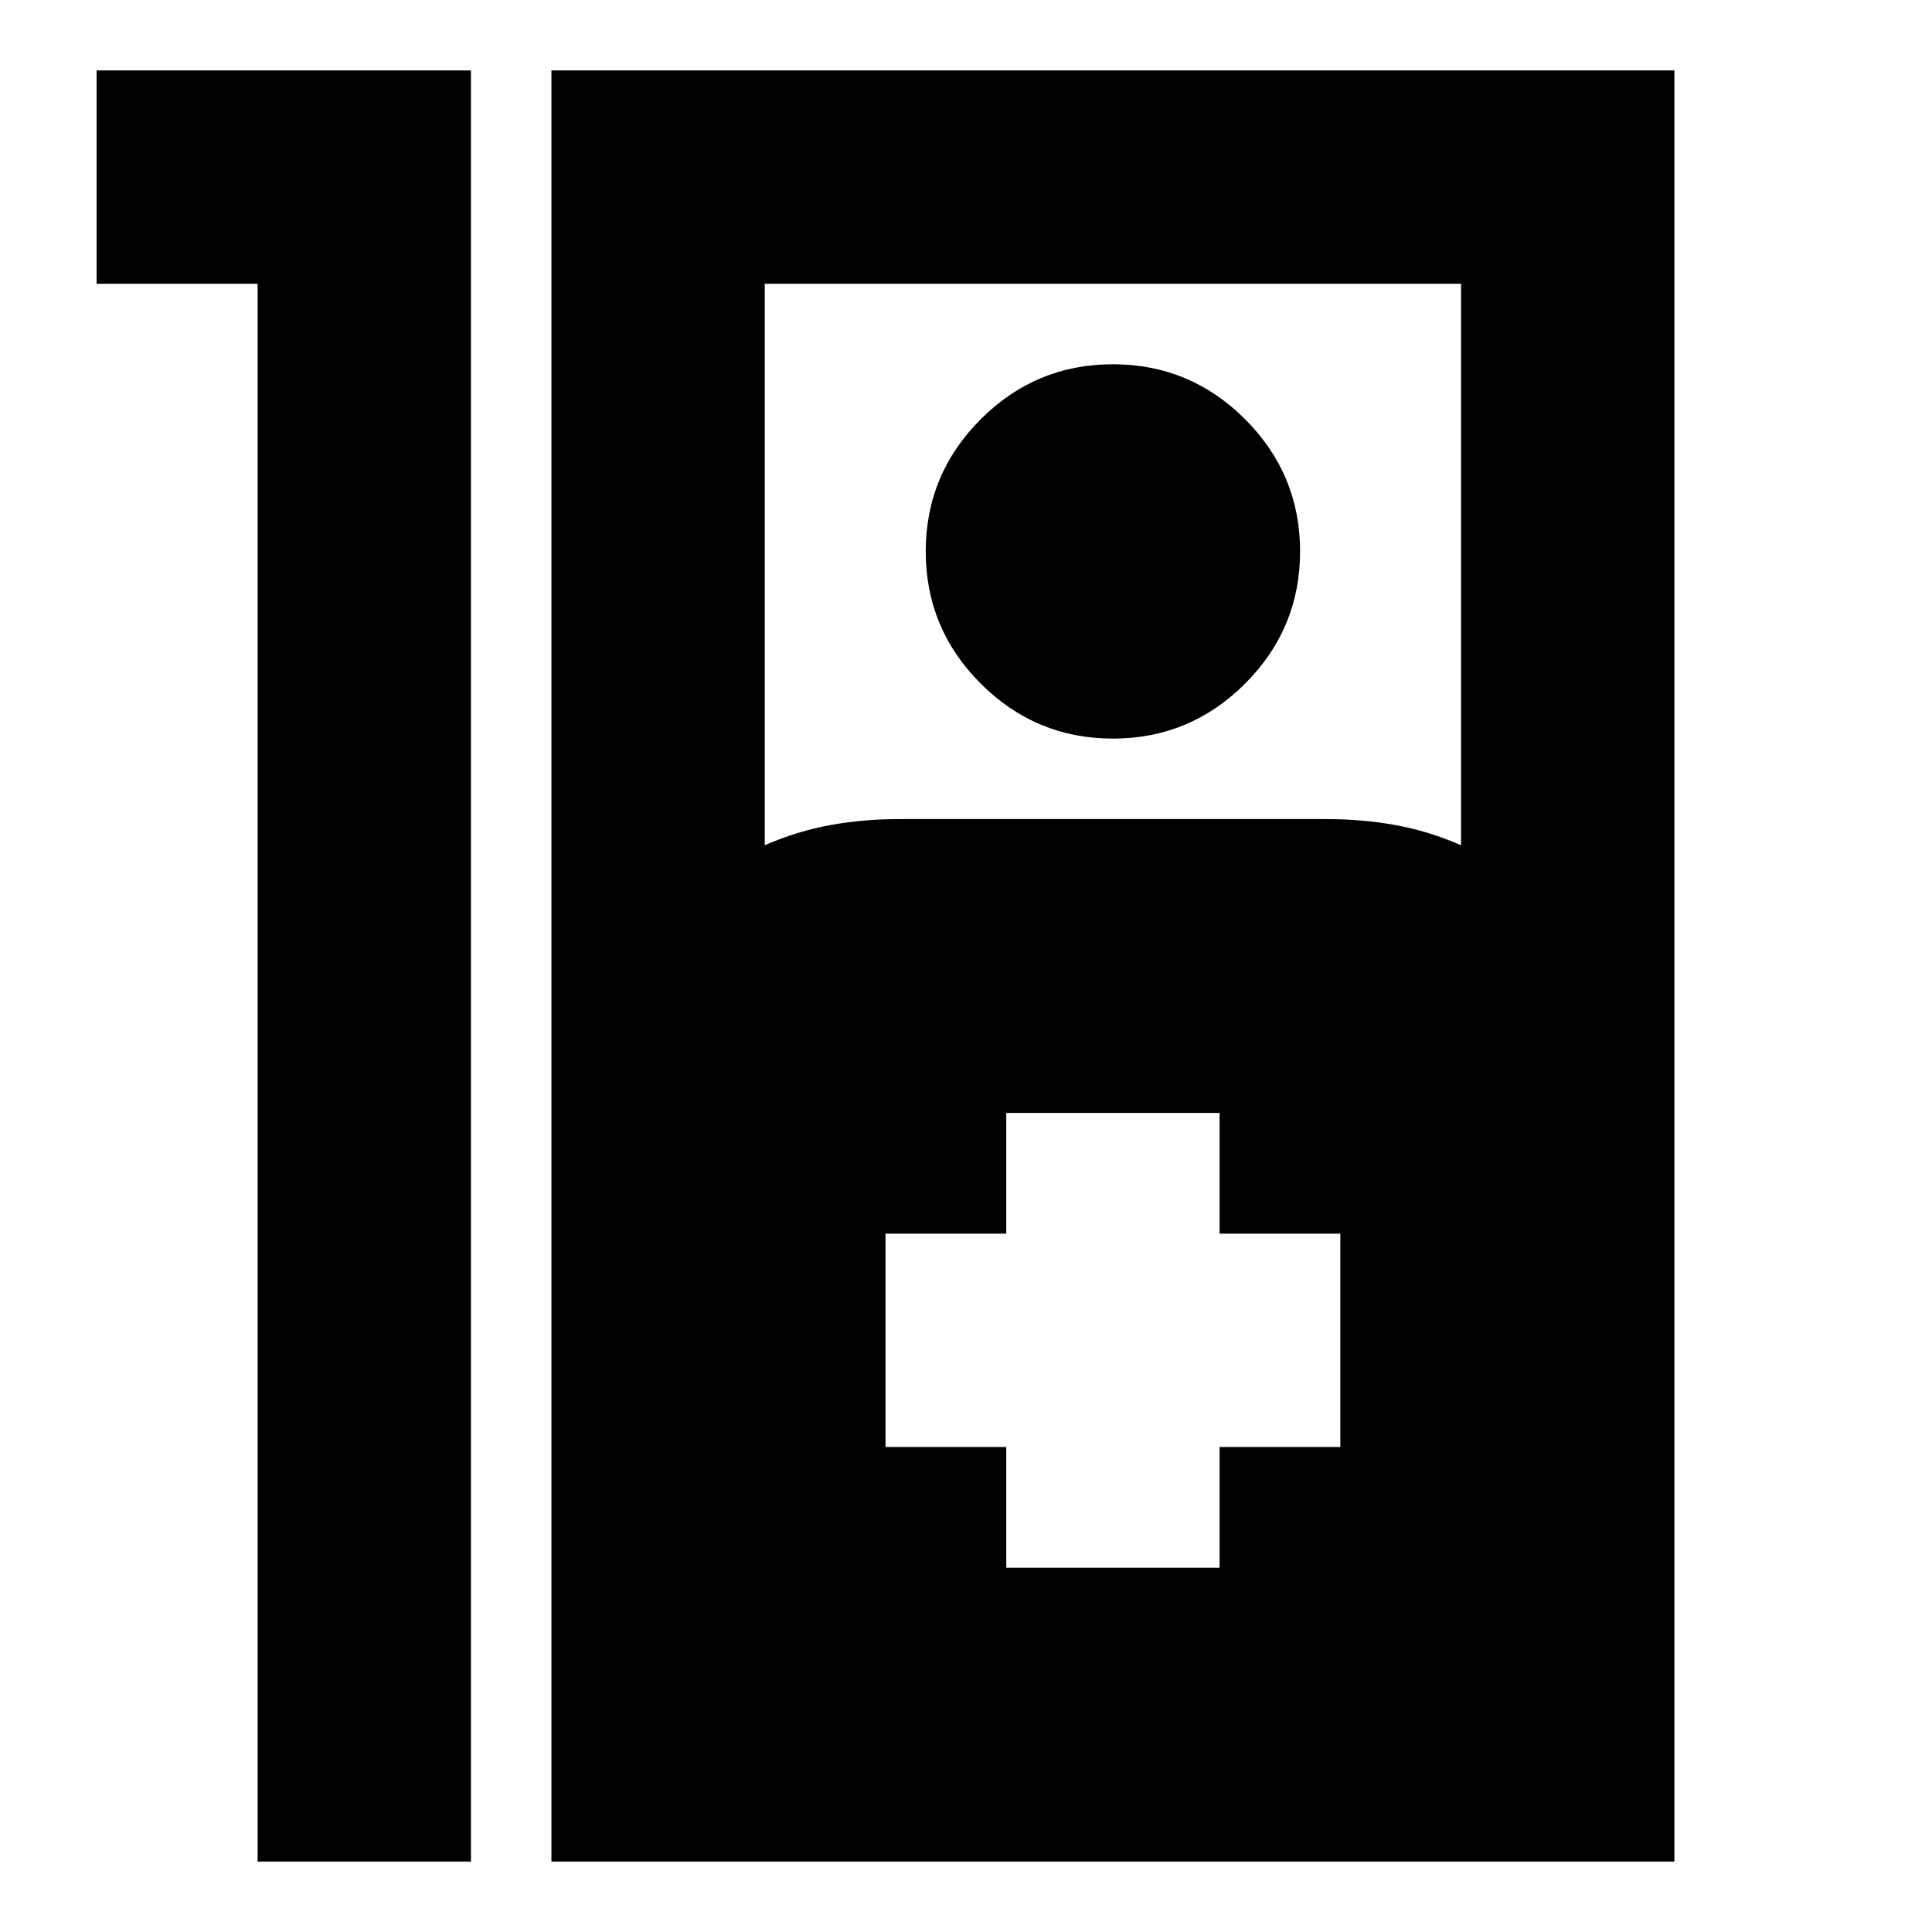 <svg xmlns="http://www.w3.org/2000/svg" height="24" viewBox="0 -960 960 960" width="24"><path d="M128-819H48v-106h186v890H128v-784ZM274-35v-890h558v890H274Zm106-505q16-7 32.45-10 16.45-3 34.55-3h212q18.1 0 34.55 3Q710-547 726-540v-279H380v279Zm173-53q-38.36 0-65.68-27.32Q460-647.64 460-686q0-38.36 27.32-65.68Q514.64-779 553-779q38.36 0 65.68 27.32Q646-724.36 646-686q0 38.36-27.32 65.68Q591.36-593 553-593Zm-53 412h106v-60h60v-106h-60v-60H500v60h-60v106h60v60Z"/></svg>
